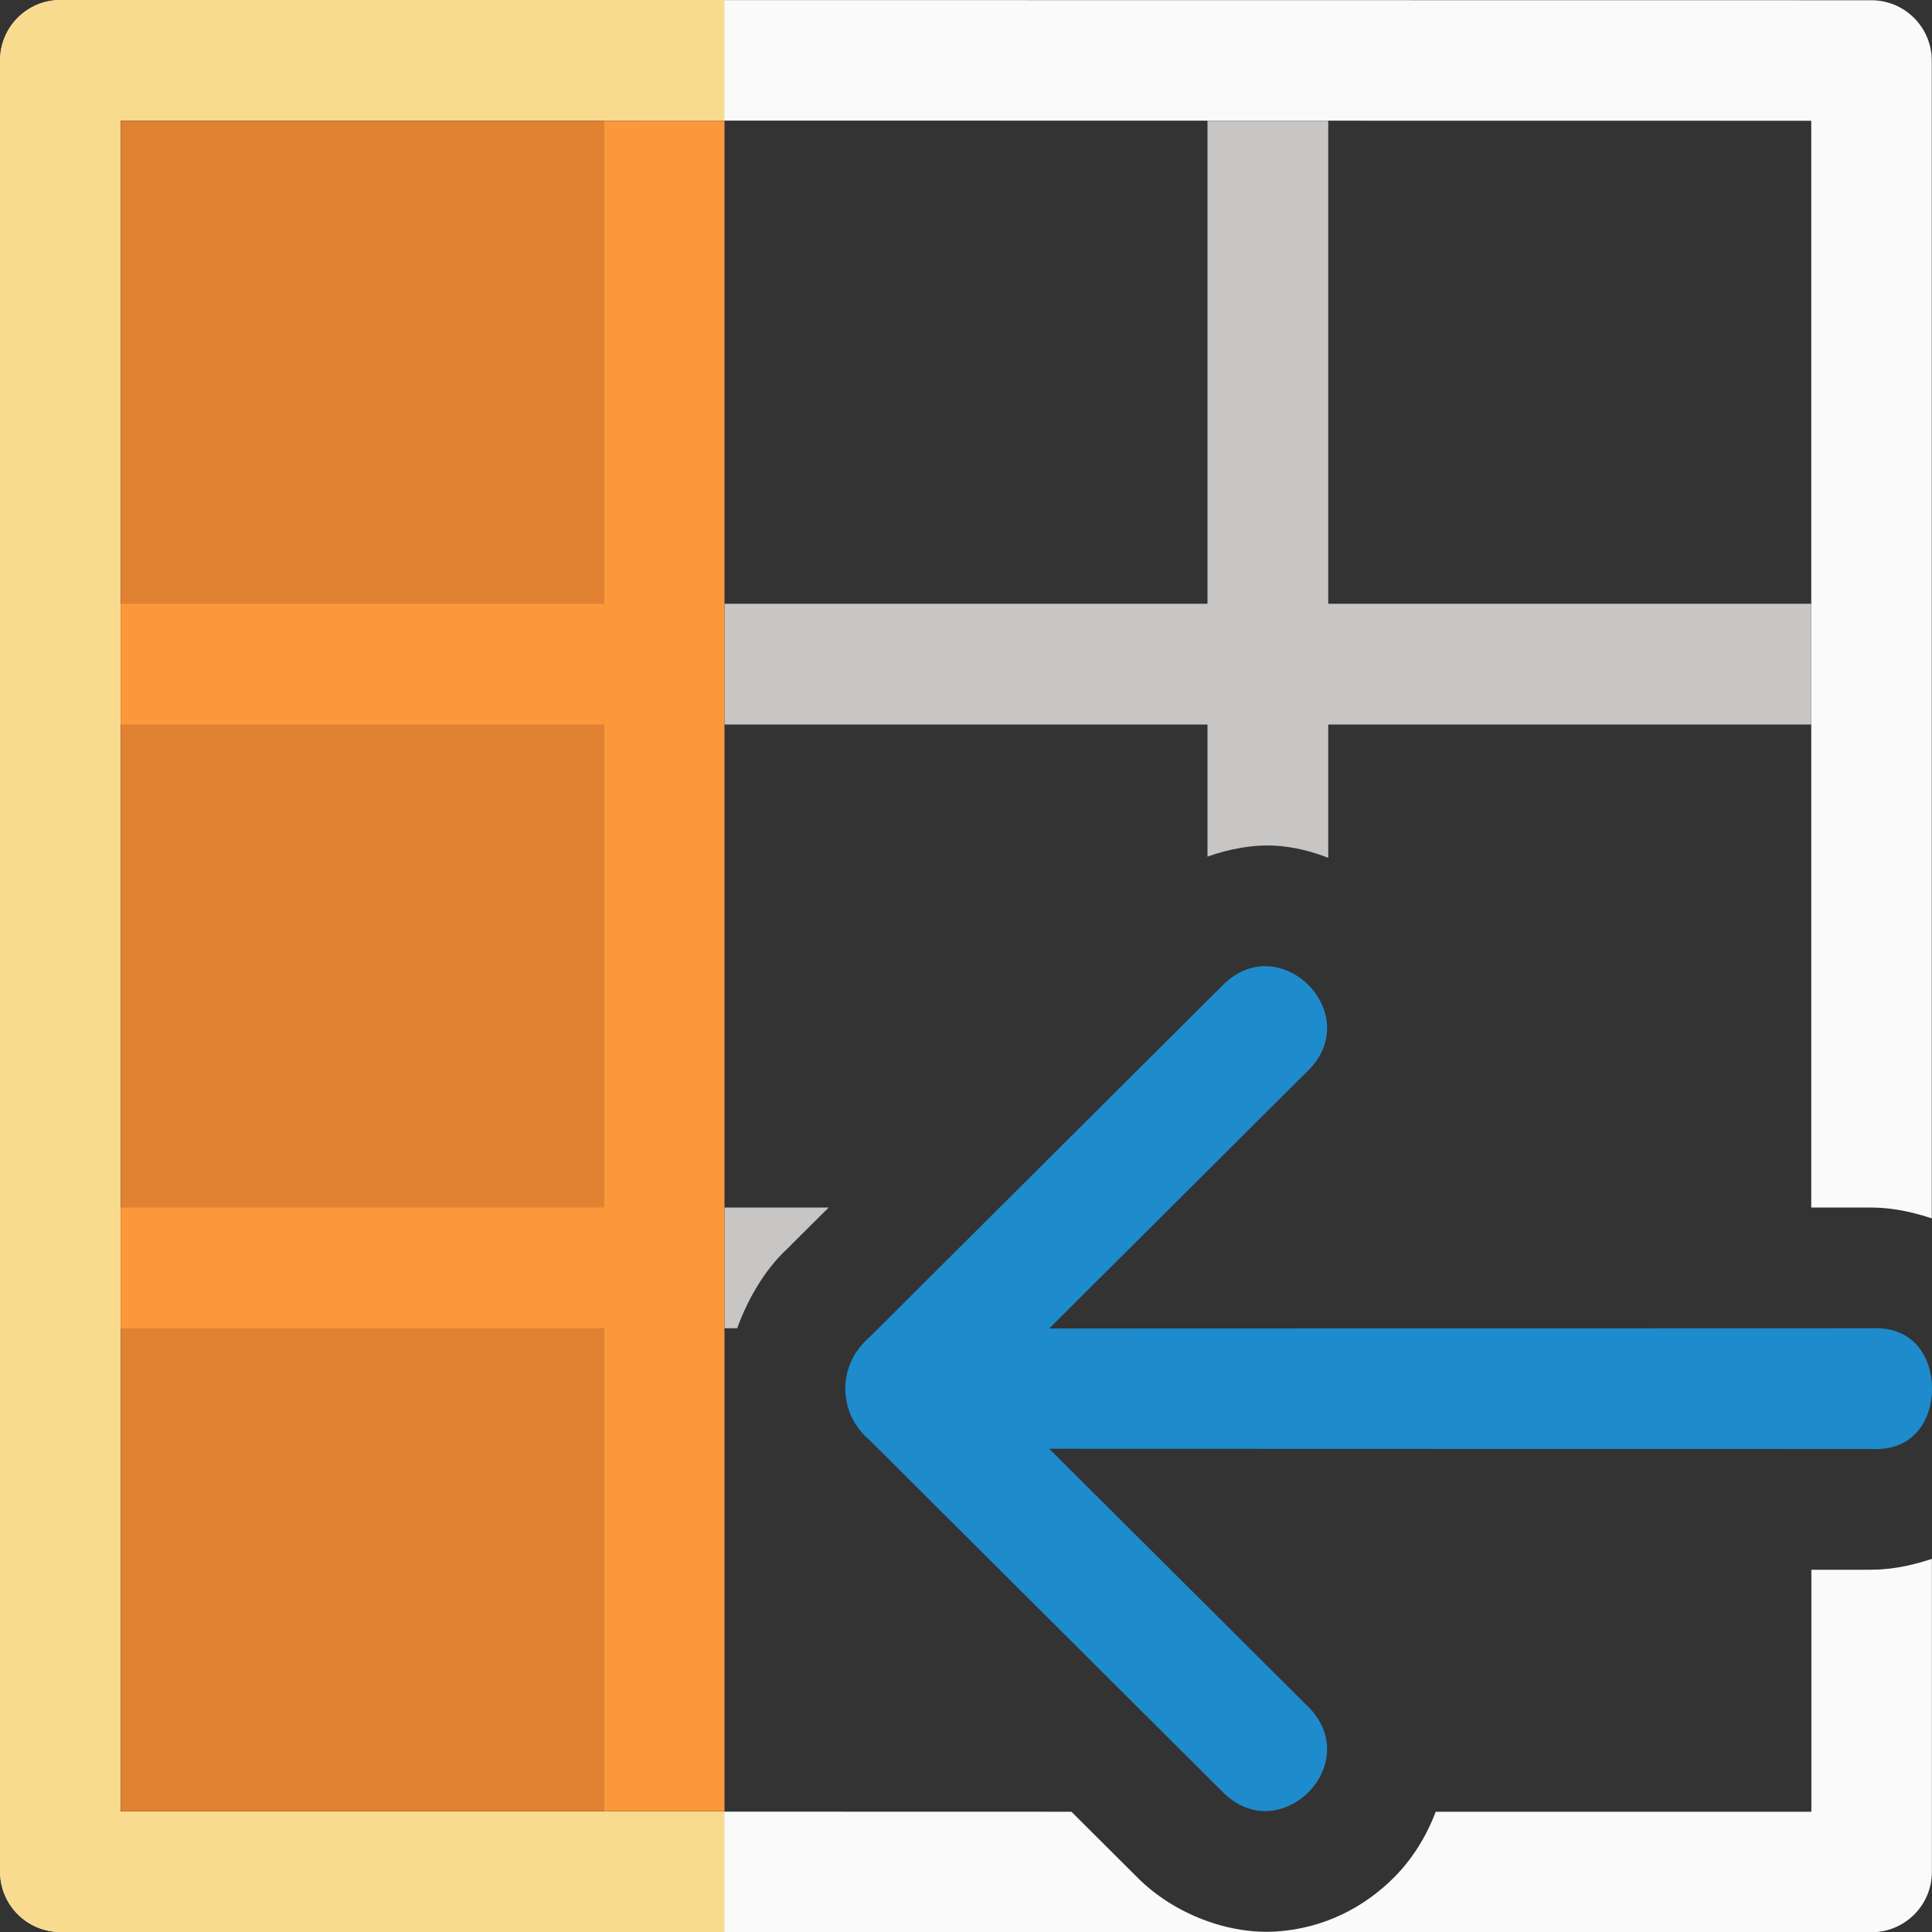 <svg viewBox="0 0 16 16" xmlns="http://www.w3.org/2000/svg"><rect x="0" y="0" width="16" height="16" fill="#333333" stroke="none"/><g transform="matrix(-1 0 0 1 16 0)"><path d="m15.5 0-14.998.002c-.276-0-.5.224-.5.5v9.588c.18-.06.369-.097.549-.088l-.051-.002h.5v-9l14.002-.002v14.004l-7.875.002-.551.549c-.295.294-.742.468-1.143.443-.4-.025-.734-.203-.979-.449-.148-.149-.265-.334-.344-.543h-3.111v-2.004h-.5l.051-.002c-.18.009-.368-.028-.549-.088v2.592c-0.0.276.224.5.5.5l14.998-.002c.276 0.0.5-.224.5-.5v-15c0-.276-.224-.5-.5-.5z" fill="#fafafa"/><path d="m11 1v14h4v-14z" fill="#ed8733" fill-opacity=".935"/><path d="m1 5h4v-4h1v4h4v1h-3.949-.051v.006 1.088c-.186-.066-.381-.101-.566-.09-.157.01-.299.048-.434.1v-1.104h-4zm8.137 5h.863v1h-.105c-.095-.261-.247-.516-.451-.691l.053.049z" fill="#c8c6c4"/><path d="m10 1h1v4h4v1h-4v4h4v1h-4v4h-1z" fill="#fb983b"/><path d="m0 11.5c0-.258.15-.518.5-.5l6.811.002-2.145-2.137c-.473-.47.232-1.179.705-.709l2.92 2.91c.145.125.205.269.209.434-.004.165-.064.309-.209.434l-2.92 2.91c-.473.47-1.178-.239-.705-.709l2.145-2.137-6.811.002c-.35.018-.5-.242-.5-.5z" fill="#1e8bcd" fill-rule="evenodd"/><path d="m10 0h5.5c.276-0.0.5.224.5.5v15c0.0.276-.224.5-.5.5h-5.5v-.998h5.002v-14.004h-5.002z" fill="#f8db8f"/></g></svg>